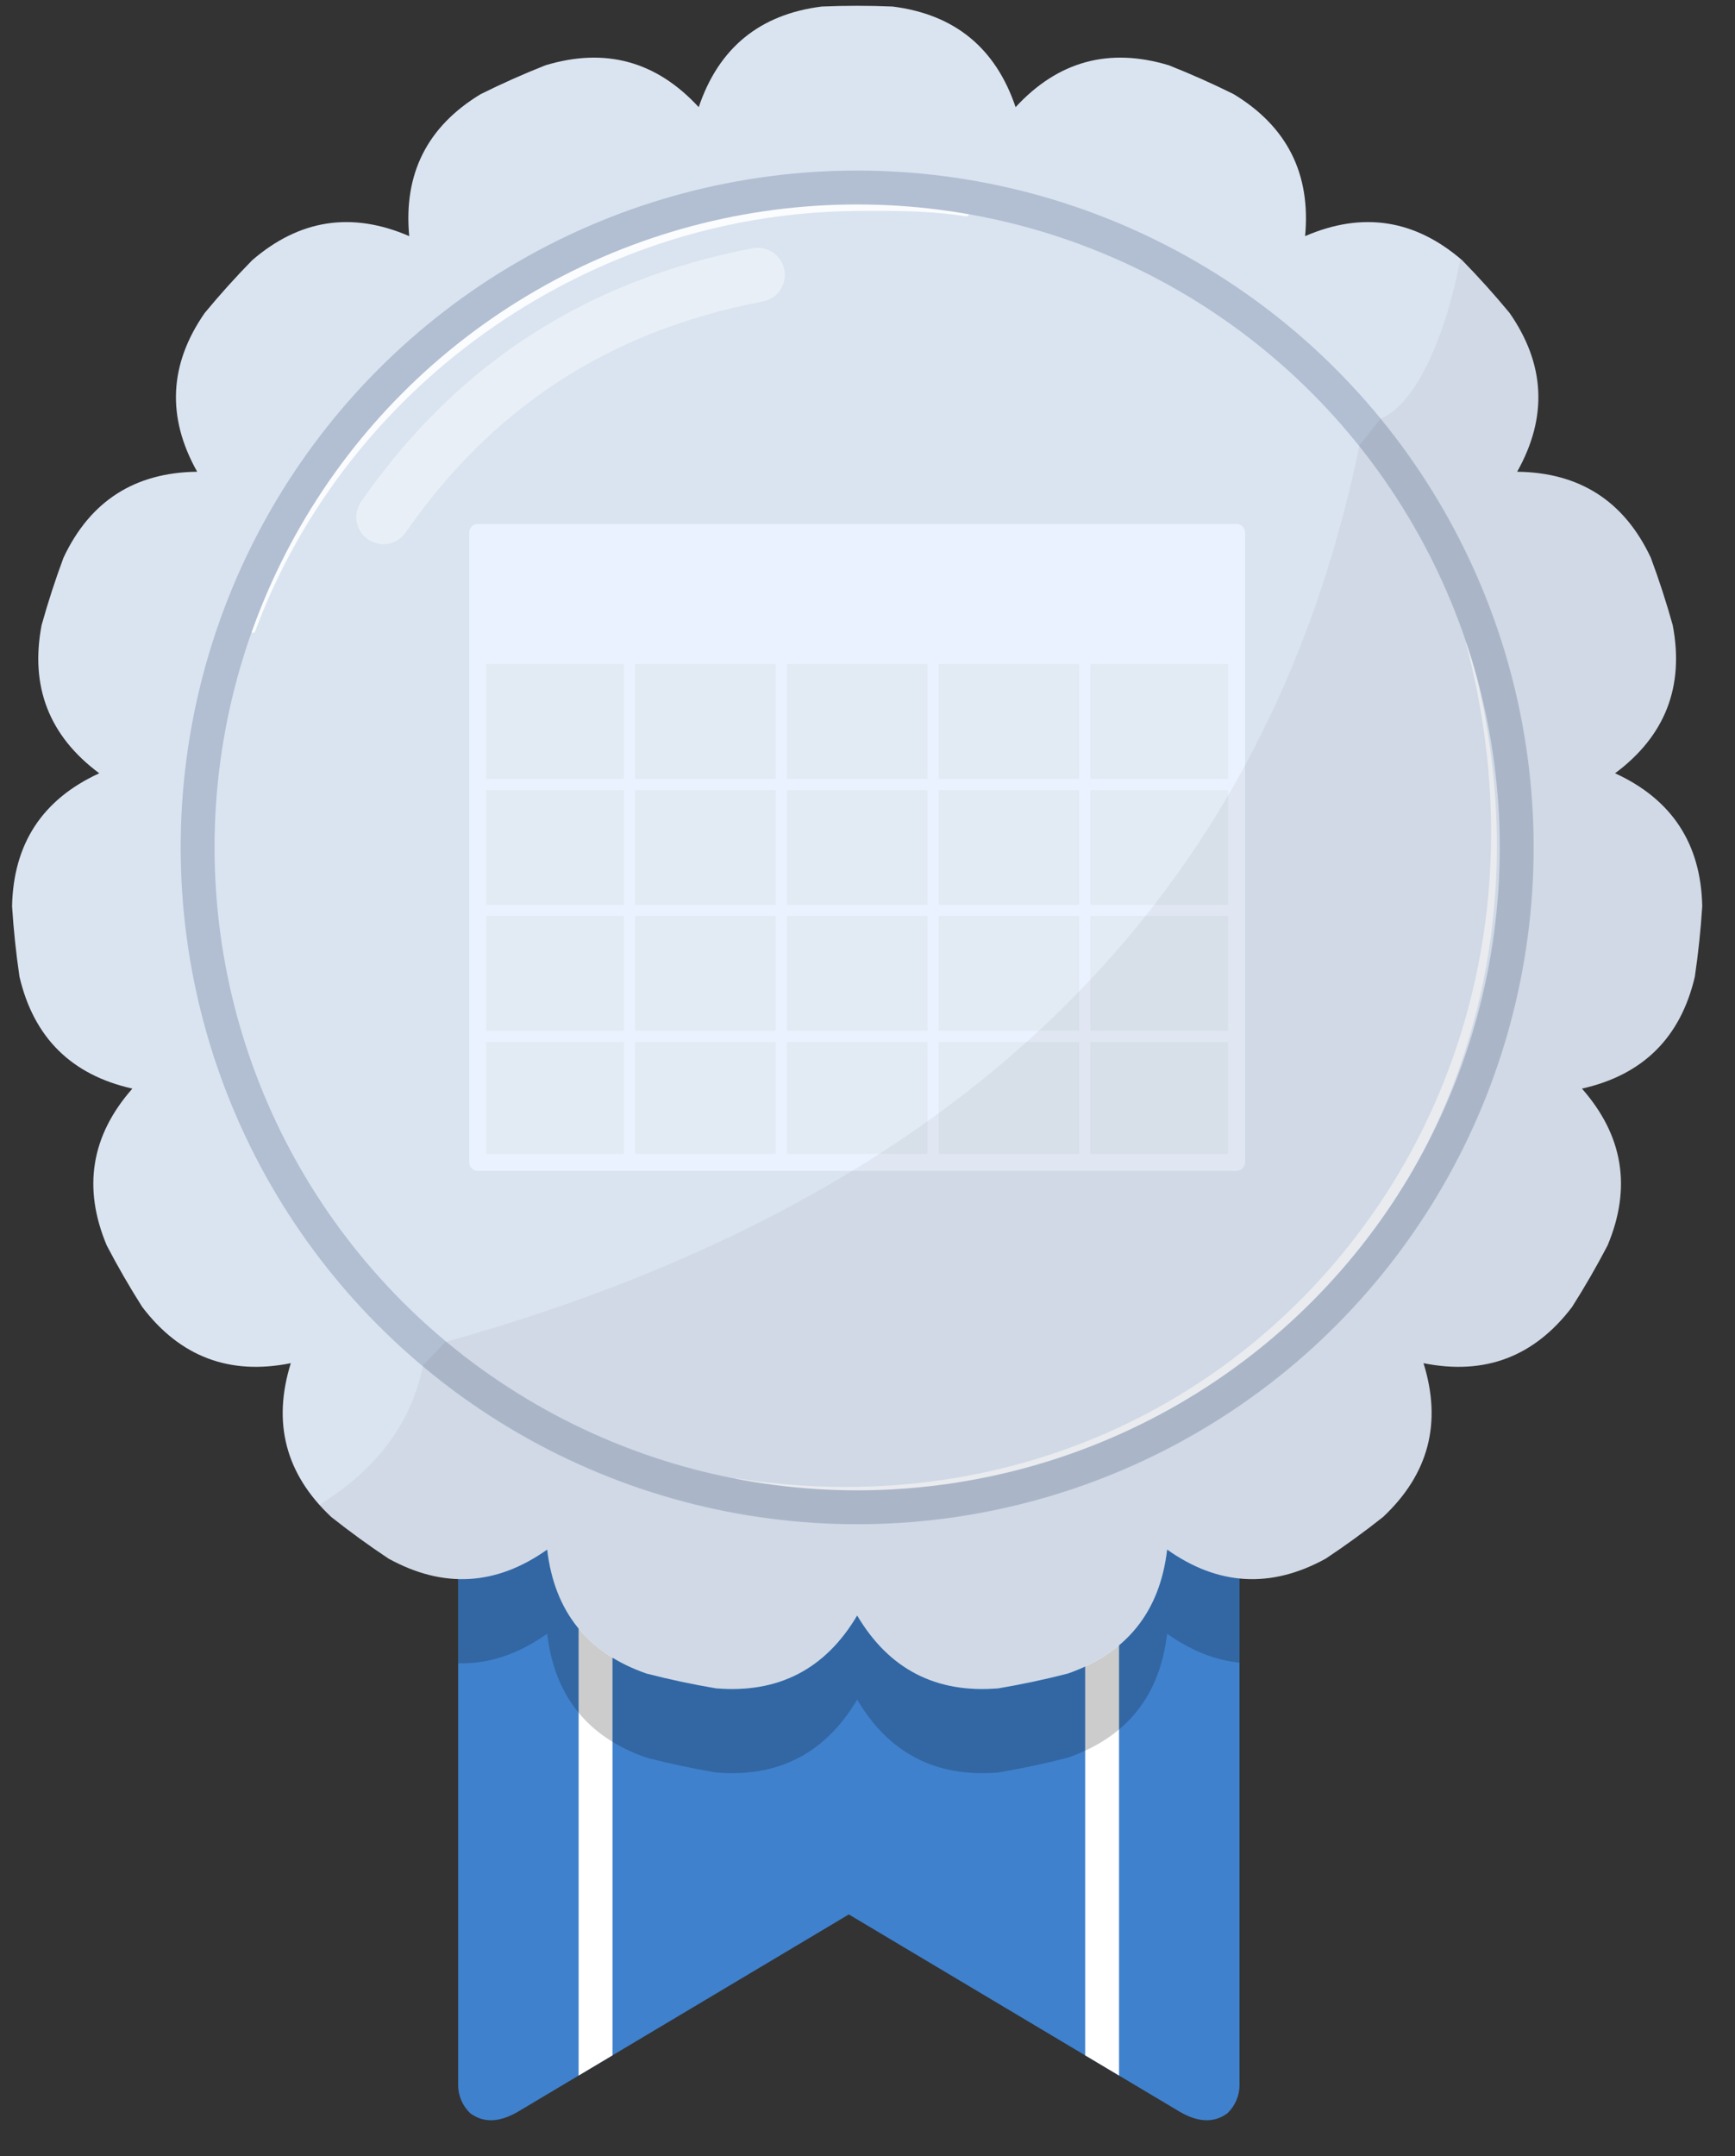 <?xml version="1.0" encoding="UTF-8" standalone="no"?><!DOCTYPE svg PUBLIC "-//W3C//DTD SVG 1.1//EN" "http://www.w3.org/Graphics/SVG/1.1/DTD/svg11.dtd"><svg width="100%" height="100%" viewBox="0 0 128 159" version="1.1" xmlns="http://www.w3.org/2000/svg" xmlns:xlink="http://www.w3.org/1999/xlink" xml:space="preserve" xmlns:serif="http://www.serif.com/" style="fill-rule:evenodd;clip-rule:evenodd;stroke-linecap:round;stroke-linejoin:round;stroke-miterlimit:1.5;"><rect x="0" y="0" width="128" height="159" fill="#333333" stroke="none"/><rect id="SilverV-5" x="0.891" y="0.427" width="124.692" height="155.914" style="fill:none;"/><clipPath id="_clip1"><rect x="0.891" y="0.427" width="124.692" height="155.914"/></clipPath><g clip-path="url(#_clip1)"><g id="Bronze"><path d="M34.689,155.822c-0.548,-0.524 -0.889,-1.263 -0.889,-2.081l-0,-52.472c20.133,13.42 39.34,13.583 57.645,0.796l-0,51.676c-0,0.819 -0.342,1.558 -0.891,2.083c-0.93,0.689 -2.071,0.717 -3.479,-0.087l-24.453,-14.573l-24.463,14.579c-1.404,0.799 -2.543,0.768 -3.47,0.079Z" style="fill:#3f81cd;"/><clipPath id="_clip2"><path d="M34.689,155.822c-0.548,-0.524 -0.889,-1.263 -0.889,-2.081l-0,-52.472c20.133,13.42 39.34,13.583 57.645,0.796l-0,51.676c-0,0.819 -0.342,1.558 -0.891,2.083c-0.93,0.689 -2.071,0.717 -3.479,-0.087l-24.453,-14.573l-24.463,14.579c-1.404,0.799 -2.543,0.768 -3.47,0.079Z"/></clipPath><g clip-path="url(#_clip2)"><g><path d="M43.937,113.889l-0,40.332" style="fill:none;stroke:#fff;stroke-width:2.5px;"/><path d="M81.308,113.889l-0,40.332" style="fill:none;stroke:#fff;stroke-width:2.5px;"/></g><path d="M33.8,116.346c2.233,0.161 4.424,-0.566 6.569,-2.088c0.534,4.58 2.978,7.629 7.332,9.145c1.69,0.434 3.398,0.797 5.118,1.088c4.595,0.386 8.068,-1.405 10.418,-5.372c2.35,3.967 5.823,5.758 10.418,5.372c1.72,-0.291 3.427,-0.654 5.117,-1.088c4.355,-1.516 6.799,-4.565 7.333,-9.145c1.748,1.24 3.526,1.952 5.34,2.081l-0,6.261c-1.81,-0.183 -3.591,-0.895 -5.34,-2.137c-0.534,4.581 -2.978,7.629 -7.333,9.145c-1.69,0.434 -3.397,0.797 -5.117,1.088c-4.595,0.386 -8.068,-1.405 -10.418,-5.372c-2.35,3.967 -5.823,5.758 -10.418,5.372c-1.72,-0.291 -3.428,-0.654 -5.118,-1.088c-4.354,-1.516 -6.798,-4.564 -7.332,-9.145c-2.144,1.522 -4.334,2.249 -6.569,2.18l-0,-6.297Z" style="fill-opacity:0.2;"/></g></g><path d="M65.853,0.482c-1.743,-0.073 -3.489,-0.073 -5.232,-0c-4.575,0.578 -7.599,3.051 -9.073,7.42c-3.124,-3.392 -6.893,-4.421 -11.308,-3.088c-1.622,0.642 -3.217,1.352 -4.779,2.128c-3.945,2.388 -5.701,5.878 -5.271,10.469c-4.233,-1.828 -8.095,-1.235 -11.586,1.778c-1.221,1.246 -2.389,2.543 -3.501,3.888c-2.631,3.786 -2.817,7.689 -0.556,11.708c-4.611,0.052 -7.898,2.164 -9.862,6.336c-0.608,1.635 -1.147,3.296 -1.616,4.976c-0.864,4.529 0.553,8.17 4.253,10.922c-4.191,1.923 -6.335,5.19 -6.431,9.8c0.109,1.741 0.292,3.477 0.547,5.203c1.053,4.489 3.829,7.239 8.328,8.248c-3.047,3.461 -3.677,7.317 -1.89,11.568c0.809,1.546 1.681,3.058 2.616,4.531c2.788,3.673 6.442,5.055 10.963,4.147c-1.375,4.402 -0.382,8.181 2.979,11.337c1.367,1.084 2.78,2.11 4.233,3.075c4.041,2.222 7.941,1.998 11.702,-0.67c0.534,4.58 2.978,7.629 7.332,9.145c1.69,0.434 3.398,0.797 5.118,1.088c4.595,0.386 8.068,-1.405 10.418,-5.372c2.35,3.967 5.823,5.758 10.418,5.372c1.72,-0.291 3.427,-0.654 5.117,-1.088c4.355,-1.516 6.799,-4.565 7.333,-9.145c3.76,2.668 7.661,2.892 11.702,0.67c1.453,-0.965 2.865,-1.991 4.233,-3.075c3.361,-3.156 4.354,-6.935 2.978,-11.337c4.521,0.908 8.176,-0.474 10.963,-4.147c0.935,-1.473 1.808,-2.985 2.616,-4.531c1.787,-4.251 1.157,-8.107 -1.889,-11.568c4.499,-1.009 7.275,-3.759 8.328,-8.248c0.255,-1.726 0.437,-3.462 0.547,-5.203c-0.097,-4.61 -2.24,-7.877 -6.432,-9.8c3.7,-2.752 5.118,-6.393 4.254,-10.922c-0.469,-1.68 -1.009,-3.341 -1.617,-4.976c-1.963,-4.172 -5.25,-6.284 -9.861,-6.336c2.261,-4.019 2.075,-7.922 -0.557,-11.708c-1.112,-1.345 -2.28,-2.642 -3.5,-3.888c-3.491,-3.013 -7.353,-3.606 -11.586,-1.778c0.43,-4.591 -1.327,-8.081 -5.271,-10.469c-1.563,-0.776 -3.157,-1.486 -4.78,-2.128c-4.414,-1.333 -8.183,-0.304 -11.307,3.088c-1.474,-4.369 -4.498,-6.842 -9.073,-7.42Z" style="fill:#dae4f0;"/><clipPath id="_clip3"><path d="M65.853,0.482c-1.743,-0.073 -3.489,-0.073 -5.232,-0c-4.575,0.578 -7.599,3.051 -9.073,7.42c-3.124,-3.392 -6.893,-4.421 -11.308,-3.088c-1.622,0.642 -3.217,1.352 -4.779,2.128c-3.945,2.388 -5.701,5.878 -5.271,10.469c-4.233,-1.828 -8.095,-1.235 -11.586,1.778c-1.221,1.246 -2.389,2.543 -3.501,3.888c-2.631,3.786 -2.817,7.689 -0.556,11.708c-4.611,0.052 -7.898,2.164 -9.862,6.336c-0.608,1.635 -1.147,3.296 -1.616,4.976c-0.864,4.529 0.553,8.17 4.253,10.922c-4.191,1.923 -6.335,5.19 -6.431,9.8c0.109,1.741 0.292,3.477 0.547,5.203c1.053,4.489 3.829,7.239 8.328,8.248c-3.047,3.461 -3.677,7.317 -1.89,11.568c0.809,1.546 1.681,3.058 2.616,4.531c2.788,3.673 6.442,5.055 10.963,4.147c-1.375,4.402 -0.382,8.181 2.979,11.337c1.367,1.084 2.78,2.11 4.233,3.075c4.041,2.222 7.941,1.998 11.702,-0.67c0.534,4.58 2.978,7.629 7.332,9.145c1.69,0.434 3.398,0.797 5.118,1.088c4.595,0.386 8.068,-1.405 10.418,-5.372c2.35,3.967 5.823,5.758 10.418,5.372c1.72,-0.291 3.427,-0.654 5.117,-1.088c4.355,-1.516 6.799,-4.565 7.333,-9.145c3.76,2.668 7.661,2.892 11.702,0.67c1.453,-0.965 2.865,-1.991 4.233,-3.075c3.361,-3.156 4.354,-6.935 2.978,-11.337c4.521,0.908 8.176,-0.474 10.963,-4.147c0.935,-1.473 1.808,-2.985 2.616,-4.531c1.787,-4.251 1.157,-8.107 -1.889,-11.568c4.499,-1.009 7.275,-3.759 8.328,-8.248c0.255,-1.726 0.437,-3.462 0.547,-5.203c-0.097,-4.61 -2.24,-7.877 -6.432,-9.8c3.7,-2.752 5.118,-6.393 4.254,-10.922c-0.469,-1.68 -1.009,-3.341 -1.617,-4.976c-1.963,-4.172 -5.25,-6.284 -9.861,-6.336c2.261,-4.019 2.075,-7.922 -0.557,-11.708c-1.112,-1.345 -2.28,-2.642 -3.5,-3.888c-3.491,-3.013 -7.353,-3.606 -11.586,-1.778c0.43,-4.591 -1.327,-8.081 -5.271,-10.469c-1.563,-0.776 -3.157,-1.486 -4.78,-2.128c-4.414,-1.333 -8.183,-0.304 -11.307,3.088c-1.474,-4.369 -4.498,-6.842 -9.073,-7.42Z"/></clipPath><g clip-path="url(#_clip3)"><path d="M108.161,47.474c1.041,3.934 1.622,7.813 1.793,11.596c0.275,6.096 -0.532,11.937 -2.241,17.347c-1.191,3.769 -2.82,7.326 -4.832,10.615c-1.36,2.224 -2.895,4.323 -4.585,6.283c-1.696,1.967 -3.547,3.794 -5.542,5.458c-2.975,2.482 -6.265,4.604 -9.816,6.293c-3.469,1.651 -7.184,2.892 -11.094,3.662c-5.51,1.085 -11.403,1.238 -17.53,0.277c-0.035,-0.006 -0.069,0.018 -0.075,0.054c-0.006,0.035 0.018,0.069 0.054,0.075c6.144,1.084 12.076,1.047 17.637,0.052c3.97,-0.711 7.75,-1.908 11.283,-3.53c3.631,-1.667 7.001,-3.78 10.045,-6.275c2.043,-1.675 3.941,-3.522 5.668,-5.522c1.721,-1.993 3.274,-4.138 4.641,-6.411c2.019,-3.354 3.636,-6.988 4.794,-10.832c0.842,-2.797 1.439,-5.707 1.77,-8.702c0.718,-6.509 0.177,-13.421 -1.844,-20.475c-0.009,-0.034 -0.046,-0.055 -0.08,-0.045c-0.035,0.009 -0.056,0.045 -0.046,0.08Z" style="fill:#fff;fill-opacity:0.7;"/><path d="M18.823,46.55c1.689,-4.552 4.079,-8.761 7.022,-12.519c1.775,-2.266 3.751,-4.367 5.902,-6.277c1.431,-1.271 2.938,-2.457 4.513,-3.554c1.567,-1.091 3.202,-2.093 4.896,-2.998c1.683,-0.899 3.423,-1.704 5.216,-2.404c5.239,-2.045 10.925,-3.199 16.865,-3.244c1.604,-0.015 3.235,-0.016 4.835,0.071c1.086,0.059 2.157,0.159 3.197,0.324c0.095,0.017 0.185,-0.047 0.201,-0.142c0.016,-0.095 -0.048,-0.185 -0.143,-0.201c-1.049,-0.189 -2.131,-0.312 -3.228,-0.393c-1.608,-0.118 -3.248,-0.146 -4.862,-0.16c-6.02,-0.046 -11.805,1.021 -17.139,3.029c-1.832,0.69 -3.611,1.491 -5.326,2.397c-1.728,0.913 -3.392,1.933 -4.982,3.05c-1.597,1.121 -3.119,2.341 -4.559,3.65c-2.162,1.964 -4.138,4.126 -5.899,6.457c-2.907,3.85 -5.225,8.161 -6.837,12.796c-0.032,0.09 0.015,0.19 0.105,0.223c0.091,0.032 0.191,-0.015 0.223,-0.105Z" style="fill:#fff;fill-opacity:0.9;"/><path d="M28.282,38.128c6.55,-9.429 15.532,-15.554 27.623,-17.858" style="fill:none;stroke:#fff;stroke-opacity:0.4;stroke-width:3.99px;"/><circle cx="63.237" cy="62.484" r="48.658" style="fill:none;stroke:#b2bfd2;stroke-width:2.5px;"/></g><g><g><rect x="35.247" y="39.266" width="55.98" height="46.438" style="fill:#e2eaf3;stroke:#ebf2ff;stroke-width:1.25px;stroke-linecap:butt;stroke-miterlimit:2;"/><path d="M35.247,39.266l-0,46.437" style="fill:none;stroke:#ebf2ff;stroke-width:0.83px;stroke-linecap:square;"/><path d="M46.443,39.266l-0,46.437" style="fill:none;stroke:#ebf2ff;stroke-width:0.83px;stroke-linecap:square;"/><path d="M57.639,39.266l-0,46.437" style="fill:none;stroke:#ebf2ff;stroke-width:0.83px;stroke-linecap:square;"/><path d="M68.835,39.266l-0,46.437" style="fill:none;stroke:#ebf2ff;stroke-width:0.83px;stroke-linecap:square;"/><path d="M80.031,39.266l-0,46.437" style="fill:none;stroke:#ebf2ff;stroke-width:0.83px;stroke-linecap:square;"/><path d="M91.227,39.266l-0,46.437" style="fill:none;stroke:#ebf2ff;stroke-width:0.83px;stroke-linecap:square;"/><path d="M35.247,39.266l55.98,-0" style="fill:none;stroke:#ebf2ff;stroke-width:0.83px;stroke-linecap:square;"/><path d="M35.247,48.553l55.98,0" style="fill:none;stroke:#ebf2ff;stroke-width:0.83px;stroke-linecap:square;"/><path d="M35.247,57.841l55.98,-0" style="fill:none;stroke:#ebf2ff;stroke-width:0.83px;stroke-linecap:square;"/><path d="M35.247,67.128l55.98,0" style="fill:none;stroke:#ebf2ff;stroke-width:0.83px;stroke-linecap:square;"/><path d="M35.247,76.416l55.98,-0" style="fill:none;stroke:#ebf2ff;stroke-width:0.83px;stroke-linecap:square;"/><path d="M35.247,85.703l55.98,0" style="fill:none;stroke:#ebf2ff;stroke-width:0.83px;stroke-linecap:square;"/><rect x="35.247" y="39.266" width="55.98" height="9.288" style="fill:#ebf2ff;"/></g></g><path id="schatten" d="M107.749,19.086l0.121,0.103c1.22,1.246 2.388,2.543 3.5,3.888c2.632,3.786 2.818,7.689 0.557,11.708c4.611,0.052 7.898,2.164 9.861,6.336c0.608,1.635 1.148,3.296 1.617,4.976c0.864,4.529 -0.554,8.17 -4.254,10.922c4.192,1.923 6.335,5.19 6.432,9.8c-0.11,1.741 -0.292,3.477 -0.547,5.203c-1.053,4.489 -3.829,7.239 -8.328,8.248c3.046,3.461 3.676,7.317 1.889,11.568c-0.808,1.546 -1.681,3.058 -2.616,4.531c-2.787,3.673 -6.442,5.055 -10.963,4.147c1.376,4.402 0.383,8.181 -2.978,11.337c-1.368,1.084 -2.78,2.11 -4.233,3.075c-4.041,2.222 -7.942,1.998 -11.702,-0.67c-0.534,4.58 -2.978,7.629 -7.333,9.145c-1.69,0.434 -3.397,0.797 -5.117,1.088c-4.595,0.386 -8.068,-1.405 -10.418,-5.372c-2.35,3.967 -5.823,5.758 -10.418,5.372c-1.72,-0.291 -3.428,-0.654 -5.118,-1.088c-4.354,-1.516 -6.798,-4.565 -7.332,-9.145c-3.761,2.668 -7.661,2.892 -11.702,0.67c-1.453,-0.965 -2.866,-1.991 -4.233,-3.075c-0.312,-0.292 -0.603,-0.59 -0.874,-0.894c3.67,-2.26 6.715,-5.537 7.645,-10.285l1.647,-1.716c37.945,-10.584 60.534,-32.553 67.451,-66.146l1.529,-1.916c2.79,-1.179 4.869,-6.412 5.917,-11.81Z" style="fill-opacity:0.05;"/></g></svg>